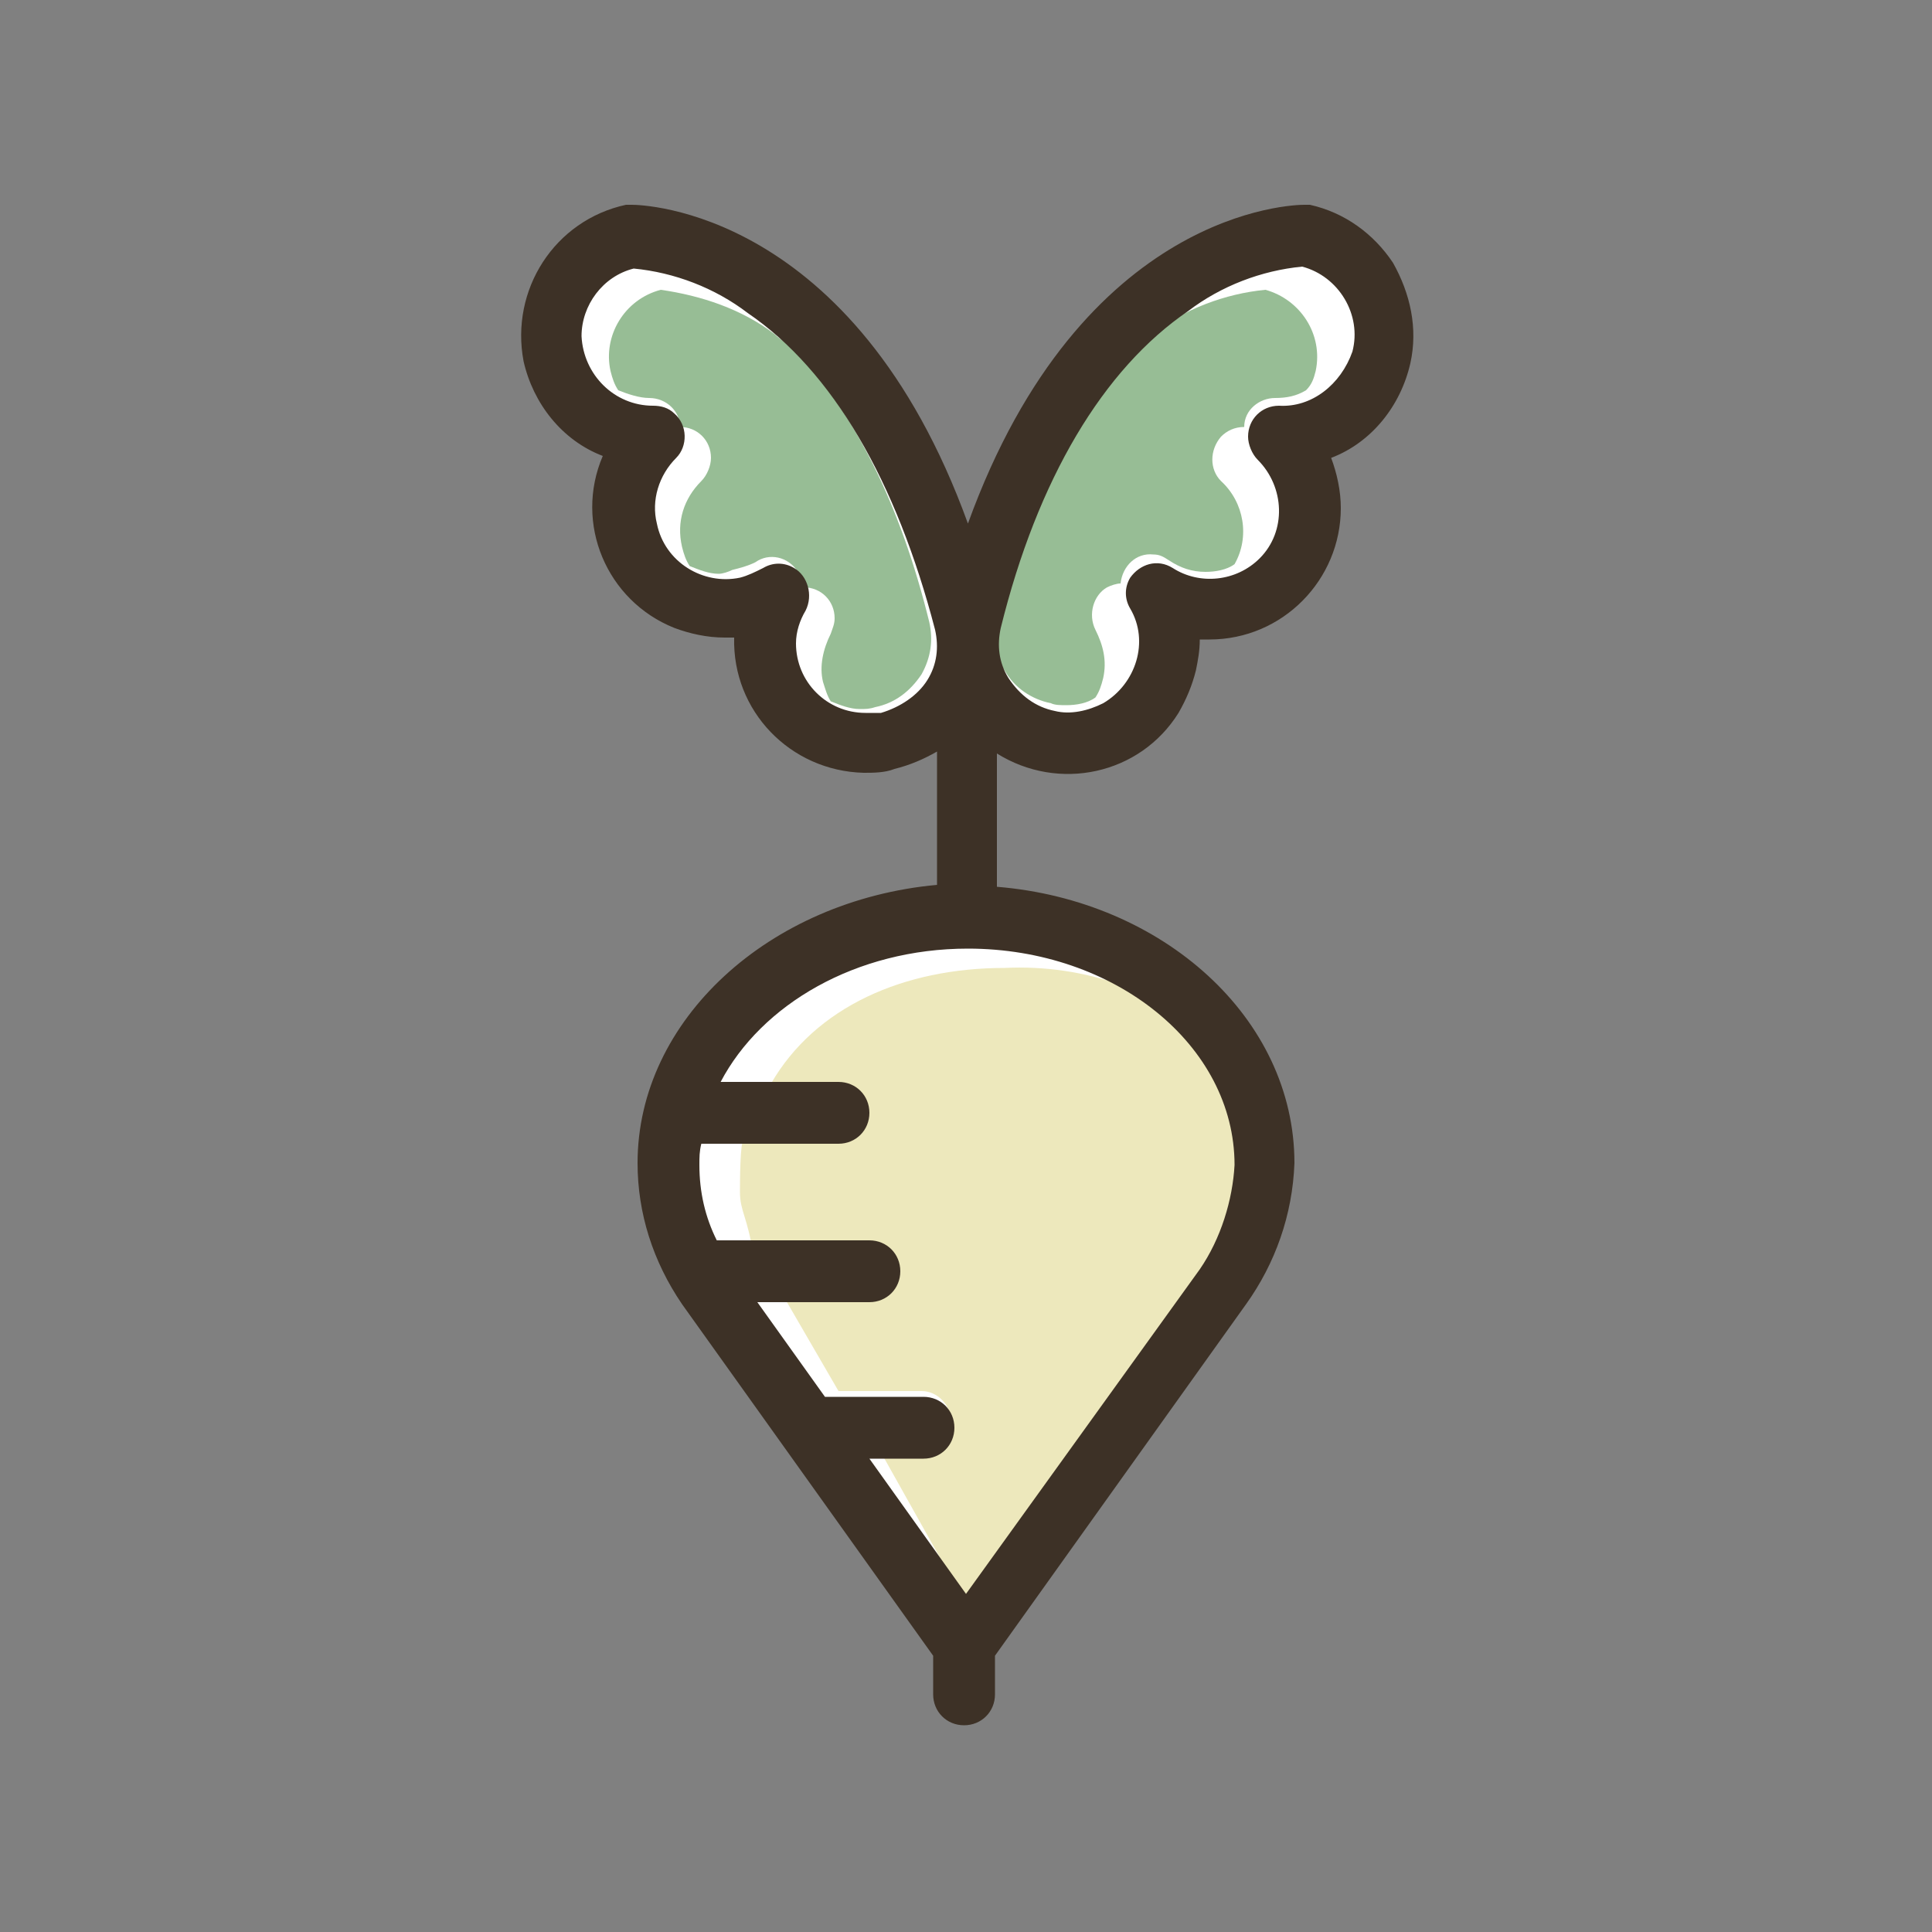 <?xml version="1.0" encoding="utf-8"?>
<!-- Generator: Adobe Illustrator 19.2.1, SVG Export Plug-In . SVG Version: 6.00 Build 0)  -->
<svg version="1.1" id="Objects" xmlns="http://www.w3.org/2000/svg" xmlns:xlink="http://www.w3.org/1999/xlink" x="0px" y="0px"
	 viewBox="0 0 100 100" style="enable-background:new 0 0 100 100;" xml:space="preserve">
<rect x="0" y="0" width="100" height="100" fill="#808080" stroke="none"/>
<style type="text/css">
	.st0{fill:#FFFFFF;}
	.st1{fill:#97BD95;}
	.st2{fill:#B65942;}
	.st3{fill:#EDE8BC;}
	.st4{fill:#3D3126;}
</style>
<title>fruit</title>
<path class="st0" d="M49.7,84.2c0,0-18.5-19.4-14.7-27.8s14.1-9,14.1-9L49.5,36l-3.2,1.9L44.4,38h-2.7l-3-6.7c0,0-5.9,0.6-6.6-4.7
	s-0.4-4.6-2-6.4s-2.3-8.1,3.8-8.2s11.9,9.4,11.9,9.4l4.6,10.7c0,0,1.3-12.4,8.8-16.9s11.5-3.5,11.9,1s-3.7,6.3-3.7,6.3
	s1.7,5.3-2.3,8.2l-4,2.9c0,0-2.1,6.6-10.6,3.2L50.4,46l11.5,5.8L50.2,62.4L49.7,84.2z"/>
<path class="st1" d="M31.3,19.8l-0.1-0.1L31.3,19.8z"/>
<path class="st1" d="M31.9,20.1L31.7,20L31.9,20.1z"/>
<path class="st1" d="M34.5,28.2l0.1,0.1L34.5,28.2z"/>
<path class="st1" d="M35,23L35,23L35,23z"/>
<path class="st1" d="M35.2,22.4L35.2,22.4z"/>
<path class="st1" d="M34.9,28.6L34.9,28.6L34.9,28.6z"/>
<path class="st1" d="M35.1,22.7L35.1,22.7z"/>
<path class="st1" d="M39.9,16.9l0.3,0.3L39.9,16.9z"/>
<path class="st1" d="M30.5,18.9L30.5,18.9z"/>
<path class="st1" d="M39.2,16.3l0.3,0.2L39.2,16.3z"/>
<path class="st1" d="M30.8,19.3l0.1,0.1L30.8,19.3z"/>
<path class="st1" d="M30.2,18.4l-0.1-0.1L30.2,18.4z"/>
<path class="st1" d="M41,17.9l-0.3-0.3L41,17.9z"/>
<path class="st1" d="M41.8,35.2l0.1,0.1L41.8,35.2z"/>
<path class="st1" d="M41.5,34.7L41.5,34.7L41.5,34.7z"/>
<path class="st1" d="M42.3,35.7L42.3,35.7L42.3,35.7z"/>
<path class="st1" d="M41.2,34.2l0.1,0.1L41.2,34.2z"/>
<path class="st1" d="M42.9,36h-0.1H42.9z"/>
<path class="st1" d="M48.1,32.2c-1.5-6.1-3.9-10.9-7-14.1c-0.3-0.3-0.7-0.5-1-0.8c-1.7-1.3-3.8-2-5.9-2.3c-1.9,0.5-3,2.4-2.6,4.2
	c0.1,0.4,0.2,0.7,0.4,1c0.5,0.2,1.1,0.4,1.6,0.4c0.9,0,1.6,0.7,1.6,1.5c0.9,0,1.6,0.7,1.6,1.6c0,0.4-0.2,0.9-0.5,1.2
	c-0.9,0.9-1.3,2.1-1,3.4c0.1,0.4,0.2,0.7,0.4,1c0.5,0.2,1,0.4,1.5,0.4c0.2,0,0.5-0.1,0.7-0.2c0.4-0.1,0.8-0.2,1.2-0.4
	c0.7-0.5,1.7-0.3,2.2,0.5c0.2,0.2,0.2,0.5,0.3,0.8l0,0c0.9,0,1.6,0.7,1.6,1.6c0,0.3-0.1,0.5-0.2,0.8c-0.4,0.8-0.6,1.7-0.4,2.5
	c0.1,0.3,0.2,0.7,0.4,1c0.5,0.2,1,0.4,1.5,0.4c0.3,0,0.5,0,0.8-0.1c1-0.2,1.8-0.8,2.4-1.7C48.2,34,48.3,33.1,48.1,32.2z"/>
<path class="st1" d="M41.6,30.4L41.6,30.4z"/>
<path class="st1" d="M34.2,27.8L34.2,27.8L34.2,27.8z"/>
<path class="st1" d="M35.6,29.1L35.4,29L35.6,29.1z"/>
<path class="st1" d="M41.5,30.9c0,0.1-0.1,0.2-0.1,0.2C41.5,31,41.5,31,41.5,30.9z"/>
<path class="st1" d="M33.9,27.3l-0.1-0.1L33.9,27.3z"/>
<path class="st1" d="M41.6,30.7L41.6,30.7L41.6,30.7z"/>
<path class="st1" d="M59,17.6l-0.3,0.4L59,17.6z"/>
<path class="st1" d="M59.4,17.2l0.3-0.3L59.4,17.2z"/>
<path class="st1" d="M61.2,15.5c1.7-1.3,3.7-2.2,5.9-2.5l0,0C64.9,13.4,62.9,14.2,61.2,15.5l-0.1,0.1L61.2,15.5z"/>
<path class="st1" d="M56.9,36h-0.1H56.9z"/>
<path class="st1" d="M58.4,34.3v-0.1V34.3z"/>
<path class="st1" d="M57.4,35.6L57.4,35.6L57.4,35.6z"/>
<path class="st1" d="M57.7,35.3L57.7,35.3L57.7,35.3z"/>
<path class="st1" d="M68.8,14.5L68.8,14.5L68.8,14.5z"/>
<path class="st1" d="M69.2,15L69.2,15L69.2,15z"/>
<path class="st1" d="M69.4,15.4l0.1,0.2L69.4,15.4z"/>
<path class="st1" d="M69.8,17c0-0.4-0.1-0.9-0.2-1.3C69.7,16.1,69.8,16.6,69.8,17z"/>
<path class="st1" d="M68.2,14L68.2,14L68.2,14z"/>
<path class="st1" d="M69.3,15.1l0.1,0.2L69.3,15.1z"/>
<path class="st1" d="M67.7,13.7L67.7,13.7L67.7,13.7z"/>
<path class="st1" d="M58.1,34.8L58.1,34.8z"/>
<path class="st1" d="M60.2,16.5l0.3-0.2L60.2,16.5z"/>
<path class="st1" d="M68.5,19.7l-0.3,0.2L68.5,19.7z"/>
<path class="st1" d="M67.8,20.2L68,20L67.8,20.2z"/>
<path class="st1" d="M68.1,19.2c0.4-1.9-0.8-3.7-2.6-4.2c-2.1,0.2-4.2,1-5.9,2.3c-0.3,0.2-0.7,0.5-1,0.8c-3.1,3.3-5.5,8.1-7,14.1
	c-0.2,0.9-0.1,1.8,0.4,2.5c0.5,0.9,1.4,1.5,2.4,1.7c0.2,0.1,0.5,0.1,0.8,0.1c0.5,0,1.1-0.1,1.5-0.4c0.2-0.3,0.3-0.6,0.4-1
	c0.2-0.9,0-1.7-0.4-2.5c-0.4-0.8-0.1-1.8,0.6-2.2c0.2-0.1,0.5-0.2,0.7-0.2l0,0c0.1-0.9,0.8-1.6,1.7-1.5c0.3,0,0.5,0.1,0.8,0.3
	c0.6,0.4,1.2,0.6,1.9,0.6c0.5,0,1.1-0.1,1.5-0.4c0.8-1.4,0.5-3.2-0.7-4.3c-0.6-0.6-0.6-1.6,0-2.3c0.3-0.3,0.7-0.5,1.2-0.5
	c0-0.9,0.8-1.5,1.6-1.5c0.6,0,1.1-0.1,1.6-0.4C67.9,19.9,68,19.6,68.1,19.2z"/>
<path class="st1" d="M65.5,27.8L65.5,27.8z"/>
<path class="st1" d="M69.2,18.9L69.2,18.9L69.2,18.9z"/>
<path class="st1" d="M65.7,27.3v-0.1V27.3z"/>
<path class="st1" d="M69.5,18.4l0.1-0.1L69.5,18.4z"/>
<path class="st1" d="M68.8,19.4l0.2-0.2L68.8,19.4z"/>
<path class="st1" d="M58.2,31l-0.1-0.1L58.2,31z"/>
<path class="st1" d="M64.7,28.7L64.7,28.7L64.7,28.7z"/>
<path class="st1" d="M58.1,30.7L58.1,30.7L58.1,30.7z"/>
<path class="st1" d="M65.1,28.4l0.1-0.1L65.1,28.4z"/>
<path class="st1" d="M64.2,29l-0.1,0.1L64.2,29z"/>
<path class="st1" d="M64.7,23.1L64.7,23.1L64.7,23.1z"/>
<path class="st2" d="M50.9,48.7c-0.3,0-0.7,0-1,0C50.2,48.7,50.5,48.7,50.9,48.7z"/>
<path class="st2" d="M51.1,48.7l1,0.1L51.1,48.7z"/>
<path class="st2" d="M53.2,49l-0.9-0.2L53.2,49z"/>
<path class="st3" d="M57.3,50.5c0.3,0.2,0.6,0.3,0.8,0.5c-2-0.7-4-1-6.1-0.9c-5.2,0-9.8,2-12.1,6h3.3c0.8,0,1.5,0.7,1.5,1.5
	S44,59,43.2,59h-4.7c-0.2,0-0.2,2.3-0.2,2.7c0,1,0.4,1.3,0.7,3.3h5.9c0.9,0,1.6,0.1,1.6,1s-0.7,1-1.6,1H39h1.5l2.9,5h4.3
	c0.8,0,1.5,0.7,1.5,1.5S48.5,75,47.7,75h-2.2l5.1,9.1l12.1-16.9l1.8-1.3l-1-0.9c1.1-1.6,1.3-2.5,1.3-4.5
	C64.8,56.7,61.1,52.5,57.3,50.5z"/>
<path class="st2" d="M55.3,49.6c-0.3-0.1-0.6-0.2-0.9-0.3C54.7,49.4,55,49.5,55.3,49.6z"/>
<path class="st2" d="M56.2,50c-0.3-0.1-0.6-0.2-0.9-0.3C55.7,49.7,56,49.9,56.2,50z"/>
<path class="st2" d="M54.2,49.2c-0.3-0.1-0.6-0.2-1-0.2C53.5,49.1,53.9,49.2,54.2,49.2z"/>
<path class="st2" d="M57.2,50.4c-0.3-0.1-0.6-0.3-0.9-0.4C56.6,50.1,56.9,50.3,57.2,50.4z"/>
<path class="st4" d="M72.1,13.6c-1-1.5-2.5-2.6-4.3-3c-0.1,0-0.2,0-0.3,0c-0.5,0-11.5,0.2-17.4,16.5c-5.9-16.3-16.9-16.5-17.4-16.5
	c-0.1,0-0.2,0-0.3,0c-3.7,0.8-6,4.4-5.3,8.1c0.5,2.2,2,4.1,4.1,4.9c-1.5,3.5,0.2,7.5,3.7,8.9c0.8,0.3,1.7,0.5,2.6,0.5h0.5
	c-0.1,3.8,2.9,6.9,6.7,7c0.5,0,1.1,0,1.6-0.2c0.8-0.2,1.5-0.5,2.2-0.9v6.9C39.8,46.6,33,52.8,33,60.2c0,2.6,0.8,5.1,2.3,7.3l0,0l0,0
	l13,18.2v2c0,0.9,0.7,1.6,1.6,1.6s1.6-0.7,1.6-1.6v-2l13-18.2l0,0l0,0c1.5-2.1,2.4-4.6,2.5-7.3c0-7.5-6.8-13.6-15.4-14.3V39
	c3.2,2,7.4,1.1,9.4-2.1c0.4-0.7,0.7-1.4,0.9-2.2c0.1-0.5,0.2-1,0.2-1.6h0.5c3.8,0,6.8-3.1,6.8-6.8c0-0.9-0.2-1.8-0.5-2.6
	c2.1-0.8,3.6-2.7,4.1-4.9C73.4,17,73,15.2,72.1,13.6z M66.2,21c-0.9,0-1.6,0.7-1.6,1.6c0,0.4,0.2,0.9,0.5,1.2
	c1.4,1.4,1.5,3.7,0.1,5.1c-1.2,1.2-3.1,1.4-4.5,0.5c-0.8-0.5-1.7-0.2-2.2,0.5c-0.3,0.5-0.3,1.1,0,1.6c1,1.7,0.3,3.9-1.4,4.9
	c-0.8,0.4-1.7,0.6-2.5,0.4c-1-0.2-1.8-0.8-2.4-1.7c-0.5-0.8-0.6-1.7-0.4-2.6c1.9-7.7,5.3-13.4,9.7-16.4c1.7-1.3,3.8-2.1,5.9-2.3
	c1.9,0.5,3.1,2.5,2.6,4.4C69.4,19.9,67.9,21.1,66.2,21z M62.1,65.7L62.1,65.7L62.1,65.7L50,82.5l-5-7h2.8c0.9,0,1.6-0.7,1.6-1.6
	s-0.7-1.6-1.6-1.6l0,0h-5.1l-3.5-4.9h5.8c0.9,0,1.6-0.7,1.6-1.6s-0.7-1.6-1.6-1.6l0,0h-7.9c-0.6-1.2-0.9-2.5-0.9-3.9
	c0-0.4,0-0.7,0.1-1.1h7.1c0.9,0,1.6-0.7,1.6-1.6s-0.7-1.6-1.6-1.6h-6.1c2.1-4,7-6.9,12.8-6.9c7.6,0,13.8,5,13.8,11.2
	C63.8,62.1,63.2,64.1,62.1,65.7z M44.8,36.9c-2,0-3.6-1.6-3.6-3.6c0-0.6,0.2-1.2,0.5-1.7c0.4-0.8,0.1-1.8-0.6-2.2
	c-0.5-0.3-1.1-0.3-1.6,0c-0.4,0.2-0.8,0.4-1.2,0.5c-1.9,0.4-3.9-0.8-4.3-2.8c0,0,0,0,0,0c-0.3-1.2,0.1-2.5,1-3.4
	c0.6-0.6,0.6-1.7-0.1-2.3c-0.3-0.3-0.7-0.4-1.1-0.4c-2,0-3.6-1.6-3.7-3.6c0-1.6,1.1-3.1,2.7-3.5c2.1,0.2,4.2,1,5.9,2.3
	c4.4,3,7.7,8.7,9.7,16.4c0.2,0.9,0.1,1.8-0.4,2.6c-0.5,0.8-1.4,1.4-2.4,1.7C45.3,36.9,45,36.9,44.8,36.9z"/>
</svg>
